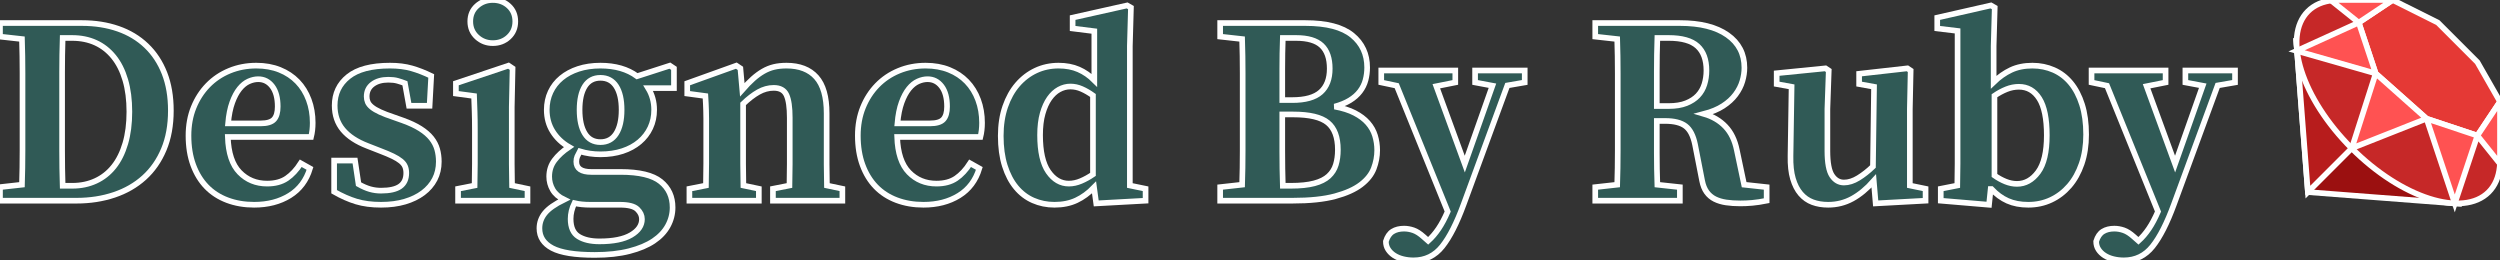 <?xml version="1.0" standalone="no"?><!-- Generator: Gravit.io --><svg xmlns="http://www.w3.org/2000/svg" xmlns:xlink="http://www.w3.org/1999/xlink" style="isolation:isolate" viewBox="265.536 162.544 442.466 46.08" ><rect x="265.536" y="162.544" width="442.466" height="46.08" fill="#333333" stroke="none"/><g id="组"><path stroke="#FFFFFF" d=" M 574.224 195.232 L 578.208 195.664 L 578.208 198.064 L 578.208 198.064 Q 576.768 198.352 575.664 198.448 L 575.664 198.448 L 575.664 198.448 Q 574.56 198.544 573.552 198.544 L 573.552 198.544 L 573.552 198.544 Q 572.16 198.544 571.032 198.376 L 571.032 198.376 L 571.032 198.376 Q 569.904 198.208 569.04 197.776 L 569.04 197.776 L 569.04 197.776 Q 568.176 197.344 567.6 196.552 L 567.6 196.552 L 567.6 196.552 Q 567.024 195.76 566.784 194.512 L 566.784 194.512 L 565.536 188.128 L 565.536 188.128 Q 565.056 185.776 563.856 184.864 L 563.856 184.864 L 563.856 184.864 Q 562.656 183.952 560.256 183.952 L 560.256 183.952 L 558.768 183.952 L 558.768 183.952 Q 558.768 186.784 558.768 189.592 L 558.768 189.592 L 558.768 189.592 Q 558.768 192.4 558.864 195.232 L 558.864 195.232 L 562.848 195.664 L 562.848 198.064 L 547.872 198.064 L 547.872 195.664 L 551.76 195.232 L 551.76 195.232 Q 551.856 192.256 551.856 189.256 L 551.856 189.256 L 551.856 189.256 Q 551.856 186.256 551.856 183.184 L 551.856 183.184 L 551.856 181.504 L 551.856 181.504 Q 551.856 178.48 551.856 175.48 L 551.856 175.48 L 551.856 175.48 Q 551.856 172.48 551.76 169.456 L 551.76 169.456 L 547.872 169.024 L 547.872 166.624 L 562.848 166.624 L 562.848 166.624 Q 568.272 166.624 571.272 168.736 L 571.272 168.736 L 571.272 168.736 Q 574.272 170.848 574.272 174.544 L 574.272 174.544 L 574.272 174.544 Q 574.272 175.696 573.912 176.92 L 573.912 176.92 L 573.912 176.92 Q 573.552 178.144 572.712 179.272 L 572.712 179.272 L 572.712 179.272 Q 571.872 180.4 570.504 181.288 L 570.504 181.288 L 570.504 181.288 Q 569.136 182.176 567.12 182.704 L 567.12 182.704 L 567.12 182.704 Q 569.424 183.376 570.912 184.936 L 570.912 184.936 L 570.912 184.936 Q 572.4 186.496 572.928 189.088 L 572.928 189.088 L 574.224 195.232 Z  M 558.768 181.312 L 560.88 181.312 L 560.88 181.312 Q 562.704 181.312 563.976 180.808 L 563.976 180.808 L 563.976 180.808 Q 565.248 180.304 566.04 179.464 L 566.04 179.464 L 566.04 179.464 Q 566.832 178.624 567.192 177.472 L 567.192 177.472 L 567.192 177.472 Q 567.552 176.32 567.552 175.024 L 567.552 175.024 L 567.552 175.024 Q 567.552 172.144 565.968 170.704 L 565.968 170.704 L 565.968 170.704 Q 564.384 169.264 560.88 169.264 L 560.88 169.264 L 558.864 169.264 L 558.864 169.264 Q 558.768 172.24 558.768 175.24 L 558.768 175.24 L 558.768 175.24 Q 558.768 178.24 558.768 181.312 L 558.768 181.312 Z " fill-rule="evenodd" fill="rgb(48,90,86)"/><path stroke="#FFFFFF" d=" M 603.552 195.376 L 606.336 195.952 L 606.336 198.064 L 597.504 198.544 L 597.168 194.56 L 597.168 194.56 Q 595.344 196.624 593.376 197.704 L 593.376 197.704 L 593.376 197.704 Q 591.408 198.784 589.104 198.784 L 589.104 198.784 L 589.104 198.784 Q 587.568 198.784 586.344 198.328 L 586.344 198.328 L 586.344 198.328 Q 585.12 197.872 584.232 196.84 L 584.232 196.84 L 584.232 196.84 Q 583.344 195.808 582.864 194.176 L 582.864 194.176 L 582.864 194.176 Q 582.384 192.544 582.432 190.144 L 582.432 190.144 L 582.624 177.904 L 579.984 177.424 L 579.984 175.504 L 588.624 174.64 L 589.2 175.024 L 588.96 181.84 L 588.96 189.232 L 588.96 189.232 Q 588.96 192.4 589.776 193.624 L 589.776 193.624 L 589.776 193.624 Q 590.592 194.848 591.888 194.848 L 591.888 194.848 L 591.888 194.848 Q 593.136 194.848 594.456 194.032 L 594.456 194.032 L 594.456 194.032 Q 595.776 193.216 597.024 192.016 L 597.024 192.016 L 597.216 177.904 L 594.576 177.424 L 594.576 175.6 L 603.12 174.64 L 603.696 175.024 L 603.552 181.84 L 603.552 195.376 Z " fill="rgb(48,90,86)"/><path stroke="#FFFFFF" d=" M 618.384 170.704 L 618.384 177.088 L 618.384 177.088 Q 619.824 175.696 621.456 174.928 L 621.456 174.928 L 621.456 174.928 Q 623.088 174.16 625.248 174.16 L 625.248 174.16 L 625.248 174.16 Q 627.264 174.16 629.016 174.928 L 629.016 174.928 L 629.016 174.928 Q 630.768 175.696 632.04 177.232 L 632.04 177.232 L 632.04 177.232 Q 633.312 178.768 634.032 181.048 L 634.032 181.048 L 634.032 181.048 Q 634.752 183.328 634.752 186.352 L 634.752 186.352 L 634.752 186.352 Q 634.752 189.232 633.96 191.536 L 633.96 191.536 L 633.96 191.536 Q 633.168 193.84 631.776 195.448 L 631.776 195.448 L 631.776 195.448 Q 630.384 197.056 628.536 197.92 L 628.536 197.92 L 628.536 197.92 Q 626.688 198.784 624.528 198.784 L 624.528 198.784 L 624.528 198.784 Q 622.416 198.784 620.856 198.088 L 620.856 198.088 L 620.856 198.088 Q 619.296 197.392 618 196 L 618 196 L 617.856 196 L 617.568 198.784 L 609.024 198.064 L 609.024 195.952 L 611.952 195.376 L 611.952 195.376 Q 612 193.552 612 191.536 L 612 191.536 L 612 191.536 Q 612 189.52 612 187.984 L 612 187.984 L 612 168.016 L 608.4 167.584 L 608.4 165.664 L 617.904 163.504 L 618.576 163.888 L 618.384 170.704 Z  M 618.528 179.488 L 618.528 193.6 L 618.528 193.6 Q 619.488 194.272 620.496 194.68 L 620.496 194.68 L 620.496 194.68 Q 621.504 195.088 622.512 195.088 L 622.512 195.088 L 622.512 195.088 Q 624.72 195.088 626.256 193 L 626.256 193 L 626.256 193 Q 627.792 190.912 627.792 186.496 L 627.792 186.496 L 627.792 186.496 Q 627.792 182.08 626.472 179.992 L 626.472 179.992 L 626.472 179.992 Q 625.152 177.904 622.848 177.904 L 622.848 177.904 L 622.848 177.904 Q 621.744 177.904 620.664 178.336 L 620.664 178.336 L 620.664 178.336 Q 619.584 178.768 618.528 179.488 L 618.528 179.488 Z " fill-rule="evenodd" fill="rgb(48,90,86)"/><path stroke="#FFFFFF" d=" M 661.104 175.024 L 661.104 177.136 L 658.032 177.664 L 650.304 198.688 L 650.304 198.688 Q 648.48 203.68 646.512 206.152 L 646.512 206.152 L 646.512 206.152 Q 644.544 208.624 641.424 208.624 L 641.424 208.624 L 641.424 208.624 Q 640.464 208.624 639.576 208.408 L 639.576 208.408 L 639.576 208.408 Q 638.688 208.192 638.016 207.76 L 638.016 207.76 L 638.016 207.76 Q 637.344 207.328 636.936 206.704 L 636.936 206.704 L 636.936 206.704 Q 636.528 206.08 636.528 205.264 L 636.528 205.264 L 636.528 205.264 Q 636.912 204.016 637.728 203.512 L 637.728 203.512 L 637.728 203.512 Q 638.544 203.008 639.744 203.008 L 639.744 203.008 L 639.744 203.008 Q 640.56 203.008 641.4 203.296 L 641.4 203.296 L 641.4 203.296 Q 642.24 203.584 643.2 204.448 L 643.2 204.448 L 644.016 205.168 L 644.016 205.168 Q 645.024 204.256 645.864 203.008 L 645.864 203.008 L 645.864 203.008 Q 646.704 201.76 647.472 199.984 L 647.472 199.984 L 638.448 177.712 L 635.712 177.136 L 635.712 175.024 L 648.816 175.024 L 648.816 177.136 L 645.456 177.808 L 650.496 191.584 L 655.392 177.712 L 652.32 177.136 L 652.32 175.024 L 661.104 175.024 Z " fill="rgb(48,90,86)"/><path stroke="#FFFFFF" d=" M 481.488 166.624 L 496.56 166.624 L 496.56 166.624 Q 502.224 166.624 504.864 168.784 L 504.864 168.784 L 504.864 168.784 Q 507.504 170.944 507.504 174.496 L 507.504 174.496 L 507.504 174.496 Q 507.504 175.648 507.216 176.728 L 507.216 176.728 L 507.216 176.728 Q 506.928 177.808 506.232 178.72 L 506.232 178.72 L 506.232 178.72 Q 505.536 179.632 504.432 180.304 L 504.432 180.304 L 504.432 180.304 Q 503.328 180.976 501.744 181.408 L 501.744 181.408 L 501.744 181.408 Q 503.856 181.792 505.296 182.536 L 505.296 182.536 L 505.296 182.536 Q 506.736 183.28 507.624 184.288 L 507.624 184.288 L 507.624 184.288 Q 508.512 185.296 508.896 186.544 L 508.896 186.544 L 508.896 186.544 Q 509.28 187.792 509.28 189.136 L 509.28 189.136 L 509.28 189.136 Q 509.28 190.768 508.68 192.352 L 508.68 192.352 L 508.68 192.352 Q 508.08 193.936 506.424 195.208 L 506.424 195.208 L 506.424 195.208 Q 504.768 196.48 501.84 197.272 L 501.84 197.272 L 501.84 197.272 Q 498.912 198.064 494.256 198.064 L 494.256 198.064 L 481.488 198.064 L 481.488 195.664 L 485.376 195.232 L 485.376 195.232 Q 485.472 192.256 485.472 189.256 L 485.472 189.256 L 485.472 189.256 Q 485.472 186.256 485.472 183.184 L 485.472 183.184 L 485.472 181.504 L 485.472 181.504 Q 485.472 178.48 485.472 175.48 L 485.472 175.48 L 485.472 175.48 Q 485.472 172.48 485.376 169.456 L 485.376 169.456 L 481.488 169.024 L 481.488 166.624 Z  M 492.576 195.424 L 494.016 195.424 L 494.016 195.424 Q 496.512 195.424 498.144 194.992 L 498.144 194.992 L 498.144 194.992 Q 499.776 194.56 500.688 193.72 L 500.688 193.72 L 500.688 193.72 Q 501.6 192.88 501.96 191.704 L 501.96 191.704 L 501.96 191.704 Q 502.32 190.528 502.32 189.04 L 502.32 189.04 L 502.32 189.04 Q 502.32 185.728 500.544 184.264 L 500.544 184.264 L 500.544 184.264 Q 498.768 182.8 494.4 182.8 L 494.4 182.8 L 492.48 182.8 L 492.48 182.8 Q 492.48 186.16 492.48 189.28 L 492.48 189.28 L 492.48 189.28 Q 492.48 192.4 492.576 195.424 L 492.576 195.424 Z  M 494.928 169.264 L 492.576 169.264 L 492.576 169.264 Q 492.48 172 492.48 174.736 L 492.48 174.736 L 492.48 174.736 Q 492.48 177.472 492.48 180.256 L 492.48 180.256 L 494.256 180.256 L 494.256 180.256 Q 497.712 180.256 499.296 178.84 L 499.296 178.84 L 499.296 178.84 Q 500.88 177.424 500.88 174.688 L 500.88 174.688 L 500.88 174.688 Q 500.88 171.952 499.464 170.608 L 499.464 170.608 L 499.464 170.608 Q 498.048 169.264 494.928 169.264 L 494.928 169.264 Z " fill-rule="evenodd" fill="rgb(48,90,86)"/><path stroke="#FFFFFF" d=" M 535.392 175.024 L 535.392 177.136 L 532.32 177.664 L 524.592 198.688 L 524.592 198.688 Q 522.768 203.68 520.8 206.152 L 520.8 206.152 L 520.8 206.152 Q 518.832 208.624 515.712 208.624 L 515.712 208.624 L 515.712 208.624 Q 514.752 208.624 513.864 208.408 L 513.864 208.408 L 513.864 208.408 Q 512.976 208.192 512.304 207.76 L 512.304 207.76 L 512.304 207.76 Q 511.632 207.328 511.224 206.704 L 511.224 206.704 L 511.224 206.704 Q 510.816 206.08 510.816 205.264 L 510.816 205.264 L 510.816 205.264 Q 511.2 204.016 512.016 203.512 L 512.016 203.512 L 512.016 203.512 Q 512.832 203.008 514.032 203.008 L 514.032 203.008 L 514.032 203.008 Q 514.848 203.008 515.688 203.296 L 515.688 203.296 L 515.688 203.296 Q 516.528 203.584 517.488 204.448 L 517.488 204.448 L 518.304 205.168 L 518.304 205.168 Q 519.312 204.256 520.152 203.008 L 520.152 203.008 L 520.152 203.008 Q 520.992 201.76 521.76 199.984 L 521.76 199.984 L 512.736 177.712 L 510 177.136 L 510 175.024 L 523.104 175.024 L 523.104 177.136 L 519.744 177.808 L 524.784 191.584 L 529.68 177.712 L 526.608 177.136 L 526.608 175.024 L 535.392 175.024 Z " fill="rgb(48,90,86)"/><path stroke="#FFFFFF" d=" M 265.536 166.624 L 280.032 166.624 L 280.032 166.624 Q 283.536 166.624 286.44 167.632 L 286.44 167.632 L 286.44 167.632 Q 289.344 168.64 291.432 170.632 L 291.432 170.632 L 291.432 170.632 Q 293.52 172.624 294.648 175.504 L 294.648 175.504 L 294.648 175.504 Q 295.776 178.384 295.776 182.128 L 295.776 182.128 L 295.776 182.128 Q 295.776 186.016 294.528 188.992 L 294.528 188.992 L 294.528 188.992 Q 293.28 191.968 291.048 193.984 L 291.048 193.984 L 291.048 193.984 Q 288.816 196 285.744 197.032 L 285.744 197.032 L 285.744 197.032 Q 282.672 198.064 279.072 198.064 L 279.072 198.064 L 265.536 198.064 L 265.536 195.664 L 269.424 195.232 L 269.424 195.232 Q 269.52 192.256 269.52 189.16 L 269.52 189.16 L 269.52 189.16 Q 269.52 186.064 269.52 182.704 L 269.52 182.704 L 269.52 181.504 L 269.52 181.504 Q 269.52 178.48 269.52 175.48 L 269.52 175.48 L 269.52 175.48 Q 269.52 172.48 269.424 169.456 L 269.424 169.456 L 265.536 169.024 L 265.536 166.624 Z  M 276.624 195.424 L 278.352 195.424 L 278.352 195.424 Q 280.608 195.424 282.48 194.56 L 282.48 194.56 L 282.48 194.56 Q 284.352 193.696 285.672 192.04 L 285.672 192.04 L 285.672 192.04 Q 286.992 190.384 287.712 187.936 L 287.712 187.936 L 287.712 187.936 Q 288.432 185.488 288.432 182.32 L 288.432 182.32 L 288.432 182.32 Q 288.432 179.152 287.712 176.704 L 287.712 176.704 L 287.712 176.704 Q 286.992 174.256 285.648 172.6 L 285.648 172.6 L 285.648 172.6 Q 284.304 170.944 282.456 170.104 L 282.456 170.104 L 282.456 170.104 Q 280.608 169.264 278.304 169.264 L 278.304 169.264 L 276.624 169.264 L 276.624 169.264 Q 276.528 172.288 276.528 175.336 L 276.528 175.336 L 276.528 175.336 Q 276.528 178.384 276.528 181.504 L 276.528 181.504 L 276.528 182.704 L 276.528 182.704 Q 276.528 186.064 276.528 189.208 L 276.528 189.208 L 276.528 189.208 Q 276.528 192.352 276.624 195.424 L 276.624 195.424 Z " fill-rule="evenodd" fill="rgb(48,90,86)"/><path stroke="#FFFFFF" d=" M 320.592 186.784 L 305.856 186.784 L 305.856 186.784 Q 306 191.056 307.944 193.048 L 307.944 193.048 L 307.944 193.048 Q 309.888 195.04 312.816 195.04 L 312.816 195.04 L 312.816 195.04 Q 314.928 195.04 316.296 194.104 L 316.296 194.104 L 316.296 194.104 Q 317.664 193.168 318.768 191.44 L 318.768 191.44 L 320.4 192.352 L 320.4 192.352 Q 319.44 195.52 316.8 197.152 L 316.8 197.152 L 316.8 197.152 Q 314.16 198.784 310.512 198.784 L 310.512 198.784 L 310.512 198.784 Q 307.92 198.784 305.76 197.968 L 305.76 197.968 L 305.76 197.968 Q 303.6 197.152 302.088 195.592 L 302.088 195.592 L 302.088 195.592 Q 300.576 194.032 299.736 191.752 L 299.736 191.752 L 299.736 191.752 Q 298.896 189.472 298.896 186.544 L 298.896 186.544 L 298.896 186.544 Q 298.896 183.808 299.808 181.552 L 299.808 181.552 L 299.808 181.552 Q 300.72 179.296 302.328 177.64 L 302.328 177.64 L 302.328 177.64 Q 303.936 175.984 306.144 175.072 L 306.144 175.072 L 306.144 175.072 Q 308.352 174.16 310.896 174.16 L 310.896 174.16 L 310.896 174.16 Q 313.2 174.16 315.048 174.904 L 315.048 174.904 L 315.048 174.904 Q 316.896 175.648 318.192 176.992 L 318.192 176.992 L 318.192 176.992 Q 319.488 178.336 320.184 180.208 L 320.184 180.208 L 320.184 180.208 Q 320.88 182.08 320.88 184.288 L 320.88 184.288 L 320.88 184.288 Q 320.88 185.632 320.592 186.784 L 320.592 186.784 Z  M 305.904 184.384 L 311.664 184.384 L 311.664 184.384 Q 313.392 184.384 314.04 183.664 L 314.04 183.664 L 314.04 183.664 Q 314.688 182.944 314.688 181.408 L 314.688 181.408 L 314.688 181.408 Q 314.688 179.104 313.728 177.832 L 313.728 177.832 L 313.728 177.832 Q 312.768 176.56 311.232 176.56 L 311.232 176.56 L 311.232 176.56 Q 310.416 176.56 309.552 176.944 L 309.552 176.944 L 309.552 176.944 Q 308.688 177.328 307.944 178.24 L 307.944 178.24 L 307.944 178.24 Q 307.2 179.152 306.648 180.664 L 306.648 180.664 L 306.648 180.664 Q 306.096 182.176 305.904 184.384 L 305.904 184.384 Z " fill-rule="evenodd" fill="rgb(48,90,86)"/><path stroke="#FFFFFF" d=" M 335.184 183.28 L 336.816 183.856 L 336.816 183.856 Q 338.688 184.528 339.936 185.32 L 339.936 185.32 L 339.936 185.32 Q 341.184 186.112 341.904 187.024 L 341.904 187.024 L 341.904 187.024 Q 342.624 187.936 342.912 188.968 L 342.912 188.968 L 342.912 188.968 Q 343.2 190 343.2 191.152 L 343.2 191.152 L 343.2 191.152 Q 343.2 192.88 342.48 194.272 L 342.48 194.272 L 342.48 194.272 Q 341.76 195.664 340.416 196.672 L 340.416 196.672 L 340.416 196.672 Q 339.072 197.68 337.2 198.232 L 337.2 198.232 L 337.2 198.232 Q 335.328 198.784 332.976 198.784 L 332.976 198.784 L 332.976 198.784 Q 330.48 198.784 328.584 198.208 L 328.584 198.208 L 328.584 198.208 Q 326.688 197.632 324.672 196.48 L 324.672 196.48 L 324.672 190.96 L 328.368 190.96 L 328.992 195.136 L 328.992 195.136 Q 330.096 195.76 331.032 196.024 L 331.032 196.024 L 331.032 196.024 Q 331.968 196.288 332.976 196.288 L 332.976 196.288 L 332.976 196.288 Q 335.28 196.288 336.36 195.52 L 336.36 195.52 L 336.36 195.52 Q 337.44 194.752 337.44 193.168 L 337.44 193.168 L 337.44 193.168 Q 337.44 192.496 337.224 191.992 L 337.224 191.992 L 337.224 191.992 Q 337.008 191.488 336.48 191.056 L 336.48 191.056 L 336.48 191.056 Q 335.952 190.624 335.064 190.192 L 335.064 190.192 L 335.064 190.192 Q 334.176 189.76 332.784 189.232 L 332.784 189.232 L 330.576 188.368 L 330.576 188.368 Q 327.696 187.264 326.232 185.512 L 326.232 185.512 L 326.232 185.512 Q 324.768 183.76 324.768 181.216 L 324.768 181.216 L 324.768 181.216 Q 324.768 178.048 327.192 176.104 L 327.192 176.104 L 327.192 176.104 Q 329.616 174.16 334.56 174.16 L 334.56 174.16 L 334.56 174.16 Q 336.72 174.16 338.4 174.64 L 338.4 174.64 L 338.4 174.64 Q 340.08 175.12 341.856 175.984 L 341.856 175.984 L 341.568 181.264 L 337.92 181.264 L 337.2 177.28 L 337.2 177.28 Q 336.576 177.04 335.904 176.848 L 335.904 176.848 L 335.904 176.848 Q 335.232 176.656 334.272 176.656 L 334.272 176.656 L 334.272 176.656 Q 332.544 176.656 331.488 177.448 L 331.488 177.448 L 331.488 177.448 Q 330.432 178.24 330.432 179.632 L 330.432 179.632 L 330.432 179.632 Q 330.432 180.16 330.624 180.616 L 330.624 180.616 L 330.624 180.616 Q 330.816 181.072 331.344 181.504 L 331.344 181.504 L 331.344 181.504 Q 331.872 181.936 332.808 182.368 L 332.808 182.368 L 332.808 182.368 Q 333.744 182.8 335.184 183.28 L 335.184 183.28 Z " fill="rgb(48,90,86)"/><path stroke="#FFFFFF" d=" M 352.752 170.176 L 352.752 170.176 L 352.752 170.176 Q 351.12 170.176 349.944 169.096 L 349.944 169.096 L 349.944 169.096 Q 348.768 168.016 348.768 166.336 L 348.768 166.336 L 348.768 166.336 Q 348.768 164.656 349.944 163.6 L 349.944 163.6 L 349.944 163.6 Q 351.12 162.544 352.752 162.544 L 352.752 162.544 L 352.752 162.544 Q 354.432 162.544 355.584 163.6 L 355.584 163.6 L 355.584 163.6 Q 356.736 164.656 356.736 166.336 L 356.736 166.336 L 356.736 166.336 Q 356.736 168.016 355.584 169.096 L 355.584 169.096 L 355.584 169.096 Q 354.432 170.176 352.752 170.176 Z " fill="rgb(48,90,86)"/><path stroke="#FFFFFF" d=" M 356.16 195.376 L 358.896 195.952 L 358.896 198.064 L 346.608 198.064 L 346.608 195.952 L 349.536 195.376 L 349.536 195.376 Q 349.584 193.552 349.584 191.536 L 349.584 191.536 L 349.584 191.536 Q 349.584 189.52 349.584 187.984 L 349.584 187.984 L 349.584 185.584 L 349.584 185.584 Q 349.584 183.616 349.536 182.296 L 349.536 182.296 L 349.536 182.296 Q 349.488 180.976 349.44 179.536 L 349.44 179.536 L 346.224 179.104 L 346.224 177.28 L 355.536 174.16 L 356.256 174.64 L 356.112 181.504 L 356.112 187.984 L 356.112 187.984 Q 356.112 189.52 356.112 191.56 L 356.112 191.56 L 356.112 191.56 Q 356.112 193.6 356.16 195.376 L 356.16 195.376 Z " fill="rgb(48,90,86)"/><path stroke="#FFFFFF" d=" M 384.816 174.64 L 384.816 178.144 L 380.256 178.144 L 380.256 178.144 Q 381.312 179.872 381.312 181.984 L 381.312 181.984 L 381.312 181.984 Q 381.312 183.712 380.64 185.152 L 380.64 185.152 L 380.64 185.152 Q 379.968 186.592 378.72 187.648 L 378.72 187.648 L 378.72 187.648 Q 377.472 188.704 375.72 189.28 L 375.72 189.28 L 375.72 189.28 Q 373.968 189.856 371.808 189.856 L 371.808 189.856 L 371.808 189.856 Q 369.888 189.856 368.16 189.328 L 368.16 189.328 L 368.16 189.328 Q 367.872 189.856 367.704 190.24 L 367.704 190.24 L 367.704 190.24 Q 367.536 190.624 367.536 191.152 L 367.536 191.152 L 367.536 191.152 Q 367.536 192.976 370.176 192.976 L 370.176 192.976 L 375.36 192.976 L 375.36 192.976 Q 380.352 192.976 382.464 194.68 L 382.464 194.68 L 382.464 194.68 Q 384.576 196.384 384.576 199.264 L 384.576 199.264 L 384.576 199.264 Q 384.576 200.992 383.736 202.528 L 383.736 202.528 L 383.736 202.528 Q 382.896 204.064 381.216 205.192 L 381.216 205.192 L 381.216 205.192 Q 379.536 206.32 376.92 206.992 L 376.92 206.992 L 376.92 206.992 Q 374.304 207.664 370.8 207.664 L 370.8 207.664 L 370.8 207.664 Q 365.568 207.664 363.288 206.464 L 363.288 206.464 L 363.288 206.464 Q 361.008 205.264 361.008 202.96 L 361.008 202.96 L 361.008 202.96 Q 361.008 201.472 361.968 200.272 L 361.968 200.272 L 361.968 200.272 Q 362.928 199.072 365.376 197.872 L 365.376 197.872 L 365.376 197.872 Q 363.984 197.2 363.36 196.12 L 363.36 196.12 L 363.36 196.12 Q 362.736 195.04 362.736 193.792 L 362.736 193.792 L 362.736 193.792 Q 362.736 192.16 363.672 190.912 L 363.672 190.912 L 363.672 190.912 Q 364.608 189.664 366.24 188.56 L 366.24 188.56 L 366.24 188.56 Q 364.416 187.504 363.36 185.824 L 363.36 185.824 L 363.36 185.824 Q 362.304 184.144 362.304 181.984 L 362.304 181.984 L 362.304 181.984 Q 362.304 180.256 362.976 178.816 L 362.976 178.816 L 362.976 178.816 Q 363.648 177.376 364.896 176.344 L 364.896 176.344 L 364.896 176.344 Q 366.144 175.312 367.896 174.736 L 367.896 174.736 L 367.896 174.736 Q 369.648 174.16 371.808 174.16 L 371.808 174.16 L 371.808 174.16 Q 375.744 174.16 378.288 176.032 L 378.288 176.032 L 384.096 174.16 L 384.816 174.64 Z  M 371.808 187.696 L 371.808 187.696 L 371.808 187.696 Q 373.632 187.696 374.592 186.184 L 374.592 186.184 L 374.592 186.184 Q 375.552 184.672 375.552 181.984 L 375.552 181.984 L 375.552 181.984 Q 375.552 179.296 374.592 177.808 L 374.592 177.808 L 374.592 177.808 Q 373.632 176.32 371.808 176.32 L 371.808 176.32 L 371.808 176.32 Q 369.984 176.32 369.048 177.808 L 369.048 177.808 L 369.048 177.808 Q 368.112 179.296 368.112 181.984 L 368.112 181.984 L 368.112 181.984 Q 368.112 184.672 369.048 186.184 L 369.048 186.184 L 369.048 186.184 Q 369.984 187.696 371.808 187.696 Z  M 375.264 198.784 L 370.032 198.784 L 370.032 198.784 Q 368.4 198.784 367.2 198.496 L 367.2 198.496 L 367.2 198.496 Q 366.528 199.888 366.528 201.28 L 366.528 201.28 L 366.528 201.28 Q 366.528 203.536 367.92 204.4 L 367.92 204.4 L 367.92 204.4 Q 369.312 205.264 371.616 205.264 L 371.616 205.264 L 371.616 205.264 Q 375.312 205.264 377.232 204.136 L 377.232 204.136 L 377.232 204.136 Q 379.152 203.008 379.152 201.328 L 379.152 201.328 L 379.152 201.328 Q 379.152 200.368 378.336 199.576 L 378.336 199.576 L 378.336 199.576 Q 377.52 198.784 375.264 198.784 L 375.264 198.784 Z " fill-rule="evenodd" fill="rgb(48,90,86)"/><path stroke="#FFFFFF" d=" M 411.888 195.376 L 414.624 195.952 L 414.624 198.064 L 402.336 198.064 L 402.336 195.952 L 405.264 195.376 L 405.264 195.376 Q 405.312 193.6 405.312 191.584 L 405.312 191.584 L 405.312 191.584 Q 405.312 189.568 405.312 187.984 L 405.312 187.984 L 405.312 183.376 L 405.312 183.376 Q 405.312 180.64 404.736 179.368 L 404.736 179.368 L 404.736 179.368 Q 404.16 178.096 402.48 178.096 L 402.48 178.096 L 402.48 178.096 Q 401.088 178.096 399.768 178.84 L 399.768 178.84 L 399.768 178.84 Q 398.448 179.584 397.056 180.928 L 397.056 180.928 L 397.056 187.984 L 397.056 187.984 Q 397.056 189.52 397.056 191.56 L 397.056 191.56 L 397.056 191.56 Q 397.056 193.6 397.104 195.376 L 397.104 195.376 L 399.84 195.952 L 399.84 198.064 L 387.552 198.064 L 387.552 195.952 L 390.48 195.376 L 390.48 195.376 Q 390.528 193.552 390.528 191.536 L 390.528 191.536 L 390.528 191.536 Q 390.528 189.52 390.528 187.984 L 390.528 187.984 L 390.528 185.248 L 390.528 185.248 Q 390.528 184.24 390.528 183.496 L 390.528 183.496 L 390.528 183.496 Q 390.528 182.752 390.504 182.104 L 390.504 182.104 L 390.504 182.104 Q 390.48 181.456 390.456 180.856 L 390.456 180.856 L 390.456 180.856 Q 390.432 180.256 390.384 179.536 L 390.384 179.536 L 387.168 179.104 L 387.168 177.28 L 395.856 174.16 L 396.576 174.64 L 396.912 178.432 L 396.912 178.432 Q 397.92 177.28 398.808 176.488 L 398.808 176.488 L 398.808 176.488 Q 399.696 175.696 400.608 175.168 L 400.608 175.168 L 400.608 175.168 Q 401.52 174.64 402.504 174.4 L 402.504 174.4 L 402.504 174.4 Q 403.488 174.16 404.736 174.16 L 404.736 174.16 L 404.736 174.16 Q 408.192 174.16 410.016 176.2 L 410.016 176.2 L 410.016 176.2 Q 411.84 178.24 411.84 182.608 L 411.84 182.608 L 411.84 187.984 L 411.84 187.984 Q 411.84 189.568 411.84 191.608 L 411.84 191.608 L 411.84 191.608 Q 411.84 193.648 411.888 195.376 L 411.888 195.376 Z " fill="rgb(48,90,86)"/><path stroke="#FFFFFF" d=" M 439.056 186.784 L 424.32 186.784 L 424.32 186.784 Q 424.464 191.056 426.408 193.048 L 426.408 193.048 L 426.408 193.048 Q 428.352 195.04 431.28 195.04 L 431.28 195.04 L 431.28 195.04 Q 433.392 195.04 434.76 194.104 L 434.76 194.104 L 434.76 194.104 Q 436.128 193.168 437.232 191.44 L 437.232 191.44 L 438.864 192.352 L 438.864 192.352 Q 437.904 195.52 435.264 197.152 L 435.264 197.152 L 435.264 197.152 Q 432.624 198.784 428.976 198.784 L 428.976 198.784 L 428.976 198.784 Q 426.384 198.784 424.224 197.968 L 424.224 197.968 L 424.224 197.968 Q 422.064 197.152 420.552 195.592 L 420.552 195.592 L 420.552 195.592 Q 419.04 194.032 418.2 191.752 L 418.2 191.752 L 418.2 191.752 Q 417.36 189.472 417.36 186.544 L 417.36 186.544 L 417.36 186.544 Q 417.36 183.808 418.272 181.552 L 418.272 181.552 L 418.272 181.552 Q 419.184 179.296 420.792 177.64 L 420.792 177.64 L 420.792 177.64 Q 422.4 175.984 424.608 175.072 L 424.608 175.072 L 424.608 175.072 Q 426.816 174.16 429.36 174.16 L 429.36 174.16 L 429.36 174.16 Q 431.664 174.16 433.512 174.904 L 433.512 174.904 L 433.512 174.904 Q 435.36 175.648 436.656 176.992 L 436.656 176.992 L 436.656 176.992 Q 437.952 178.336 438.648 180.208 L 438.648 180.208 L 438.648 180.208 Q 439.344 182.08 439.344 184.288 L 439.344 184.288 L 439.344 184.288 Q 439.344 185.632 439.056 186.784 L 439.056 186.784 Z  M 424.368 184.384 L 430.128 184.384 L 430.128 184.384 Q 431.856 184.384 432.504 183.664 L 432.504 183.664 L 432.504 183.664 Q 433.152 182.944 433.152 181.408 L 433.152 181.408 L 433.152 181.408 Q 433.152 179.104 432.192 177.832 L 432.192 177.832 L 432.192 177.832 Q 431.232 176.56 429.696 176.56 L 429.696 176.56 L 429.696 176.56 Q 428.88 176.56 428.016 176.944 L 428.016 176.944 L 428.016 176.944 Q 427.152 177.328 426.408 178.24 L 426.408 178.24 L 426.408 178.24 Q 425.664 179.152 425.112 180.664 L 425.112 180.664 L 425.112 180.664 Q 424.56 182.176 424.368 184.384 L 424.368 184.384 Z " fill-rule="evenodd" fill="rgb(48,90,86)"/><path stroke="#FFFFFF" d=" M 465.504 195.376 L 468.288 195.952 L 468.288 198.064 L 459.552 198.544 L 459.168 195.712 L 459.168 195.712 Q 457.728 197.2 456.048 197.992 L 456.048 197.992 L 456.048 197.992 Q 454.368 198.784 452.16 198.784 L 452.16 198.784 L 452.16 198.784 Q 450.144 198.784 448.392 198.016 L 448.392 198.016 L 448.392 198.016 Q 446.64 197.248 445.368 195.712 L 445.368 195.712 L 445.368 195.712 Q 444.096 194.176 443.376 191.896 L 443.376 191.896 L 443.376 191.896 Q 442.656 189.616 442.656 186.592 L 442.656 186.592 L 442.656 186.592 Q 442.656 183.712 443.448 181.408 L 443.448 181.408 L 443.448 181.408 Q 444.24 179.104 445.632 177.496 L 445.632 177.496 L 445.632 177.496 Q 447.024 175.888 448.872 175.024 L 448.872 175.024 L 448.872 175.024 Q 450.72 174.16 452.88 174.16 L 452.88 174.16 L 452.88 174.16 Q 454.896 174.16 456.432 174.832 L 456.432 174.832 L 456.432 174.832 Q 457.968 175.504 459.216 176.752 L 459.216 176.752 L 459.216 168.064 L 455.376 167.584 L 455.376 165.664 L 465.024 163.504 L 465.696 163.888 L 465.504 170.704 L 465.504 195.376 Z  M 458.976 193.408 L 458.976 179.44 L 458.976 179.44 Q 457.968 178.72 456.984 178.288 L 456.984 178.288 L 456.984 178.288 Q 456 177.856 454.992 177.856 L 454.992 177.856 L 454.992 177.856 Q 453.936 177.856 452.976 178.384 L 452.976 178.384 L 452.976 178.384 Q 452.016 178.912 451.272 179.968 L 451.272 179.968 L 451.272 179.968 Q 450.528 181.024 450.072 182.632 L 450.072 182.632 L 450.072 182.632 Q 449.616 184.24 449.616 186.448 L 449.616 186.448 L 449.616 186.448 Q 449.616 190.816 451.08 192.928 L 451.08 192.928 L 451.08 192.928 Q 452.544 195.04 454.704 195.04 L 454.704 195.04 L 454.704 195.04 Q 455.76 195.04 456.84 194.584 L 456.84 194.584 L 456.84 194.584 Q 457.92 194.128 458.976 193.408 L 458.976 193.408 Z " fill-rule="evenodd" fill="rgb(48,90,86)"/></g><g id="组"><path stroke="#FFFFFF" d=" M 672.001 170.545 L 674.001 196.545 L 700.001 198.545 L 672.001 170.545 Z " fill="rgb(155,16,16)"/><path stroke="#FFFFFF" d=" M 686.001 184.545 L 674.001 196.545 L 672.001 170.545 L 686.001 184.545 Z " fill="rgb(183,28,28)"/><path stroke="#FFFFFF" d=" M 674.005 164.549 C 678.56 159.994 689.415 163.463 698.247 172.299 C 707.083 181.131 710.552 191.986 705.997 196.541 C 701.442 201.096 690.587 197.627 681.755 188.791 C 672.919 179.959 669.45 169.104 674.005 164.549 Z " fill="rgb(198,40,40)"/><path stroke="#FFFFFF" d=" M 704.001 173.545 L 697.001 166.545 L 689.001 162.545 L 683.001 166.545 L 686.001 175.545 L 695.001 183.545 L 704.001 186.545 L 708.001 180.545 L 704.001 173.545 Z " fill="rgb(229,57,53)"/><path stroke="#FFFFFF" d=" M 683.001 166.545 L 689.001 162.545 L 678.001 162.545 L 683.001 166.545 Z  M 672.001 171.545 L 683.001 166.545 L 686.001 175.545 L 672.001 171.545 Z  M 695.001 183.545 L 681.767 188.779 L 686.001 175.545 L 695.001 183.545 Z  M 704.001 186.545 L 700.001 198.545 L 695.001 183.545 L 704.001 186.545 Z  M 708.001 180.545 L 708.001 191.545 L 704.001 186.545 L 708.001 180.545 Z " fill="rgb(255,82,82)"/></g></svg>